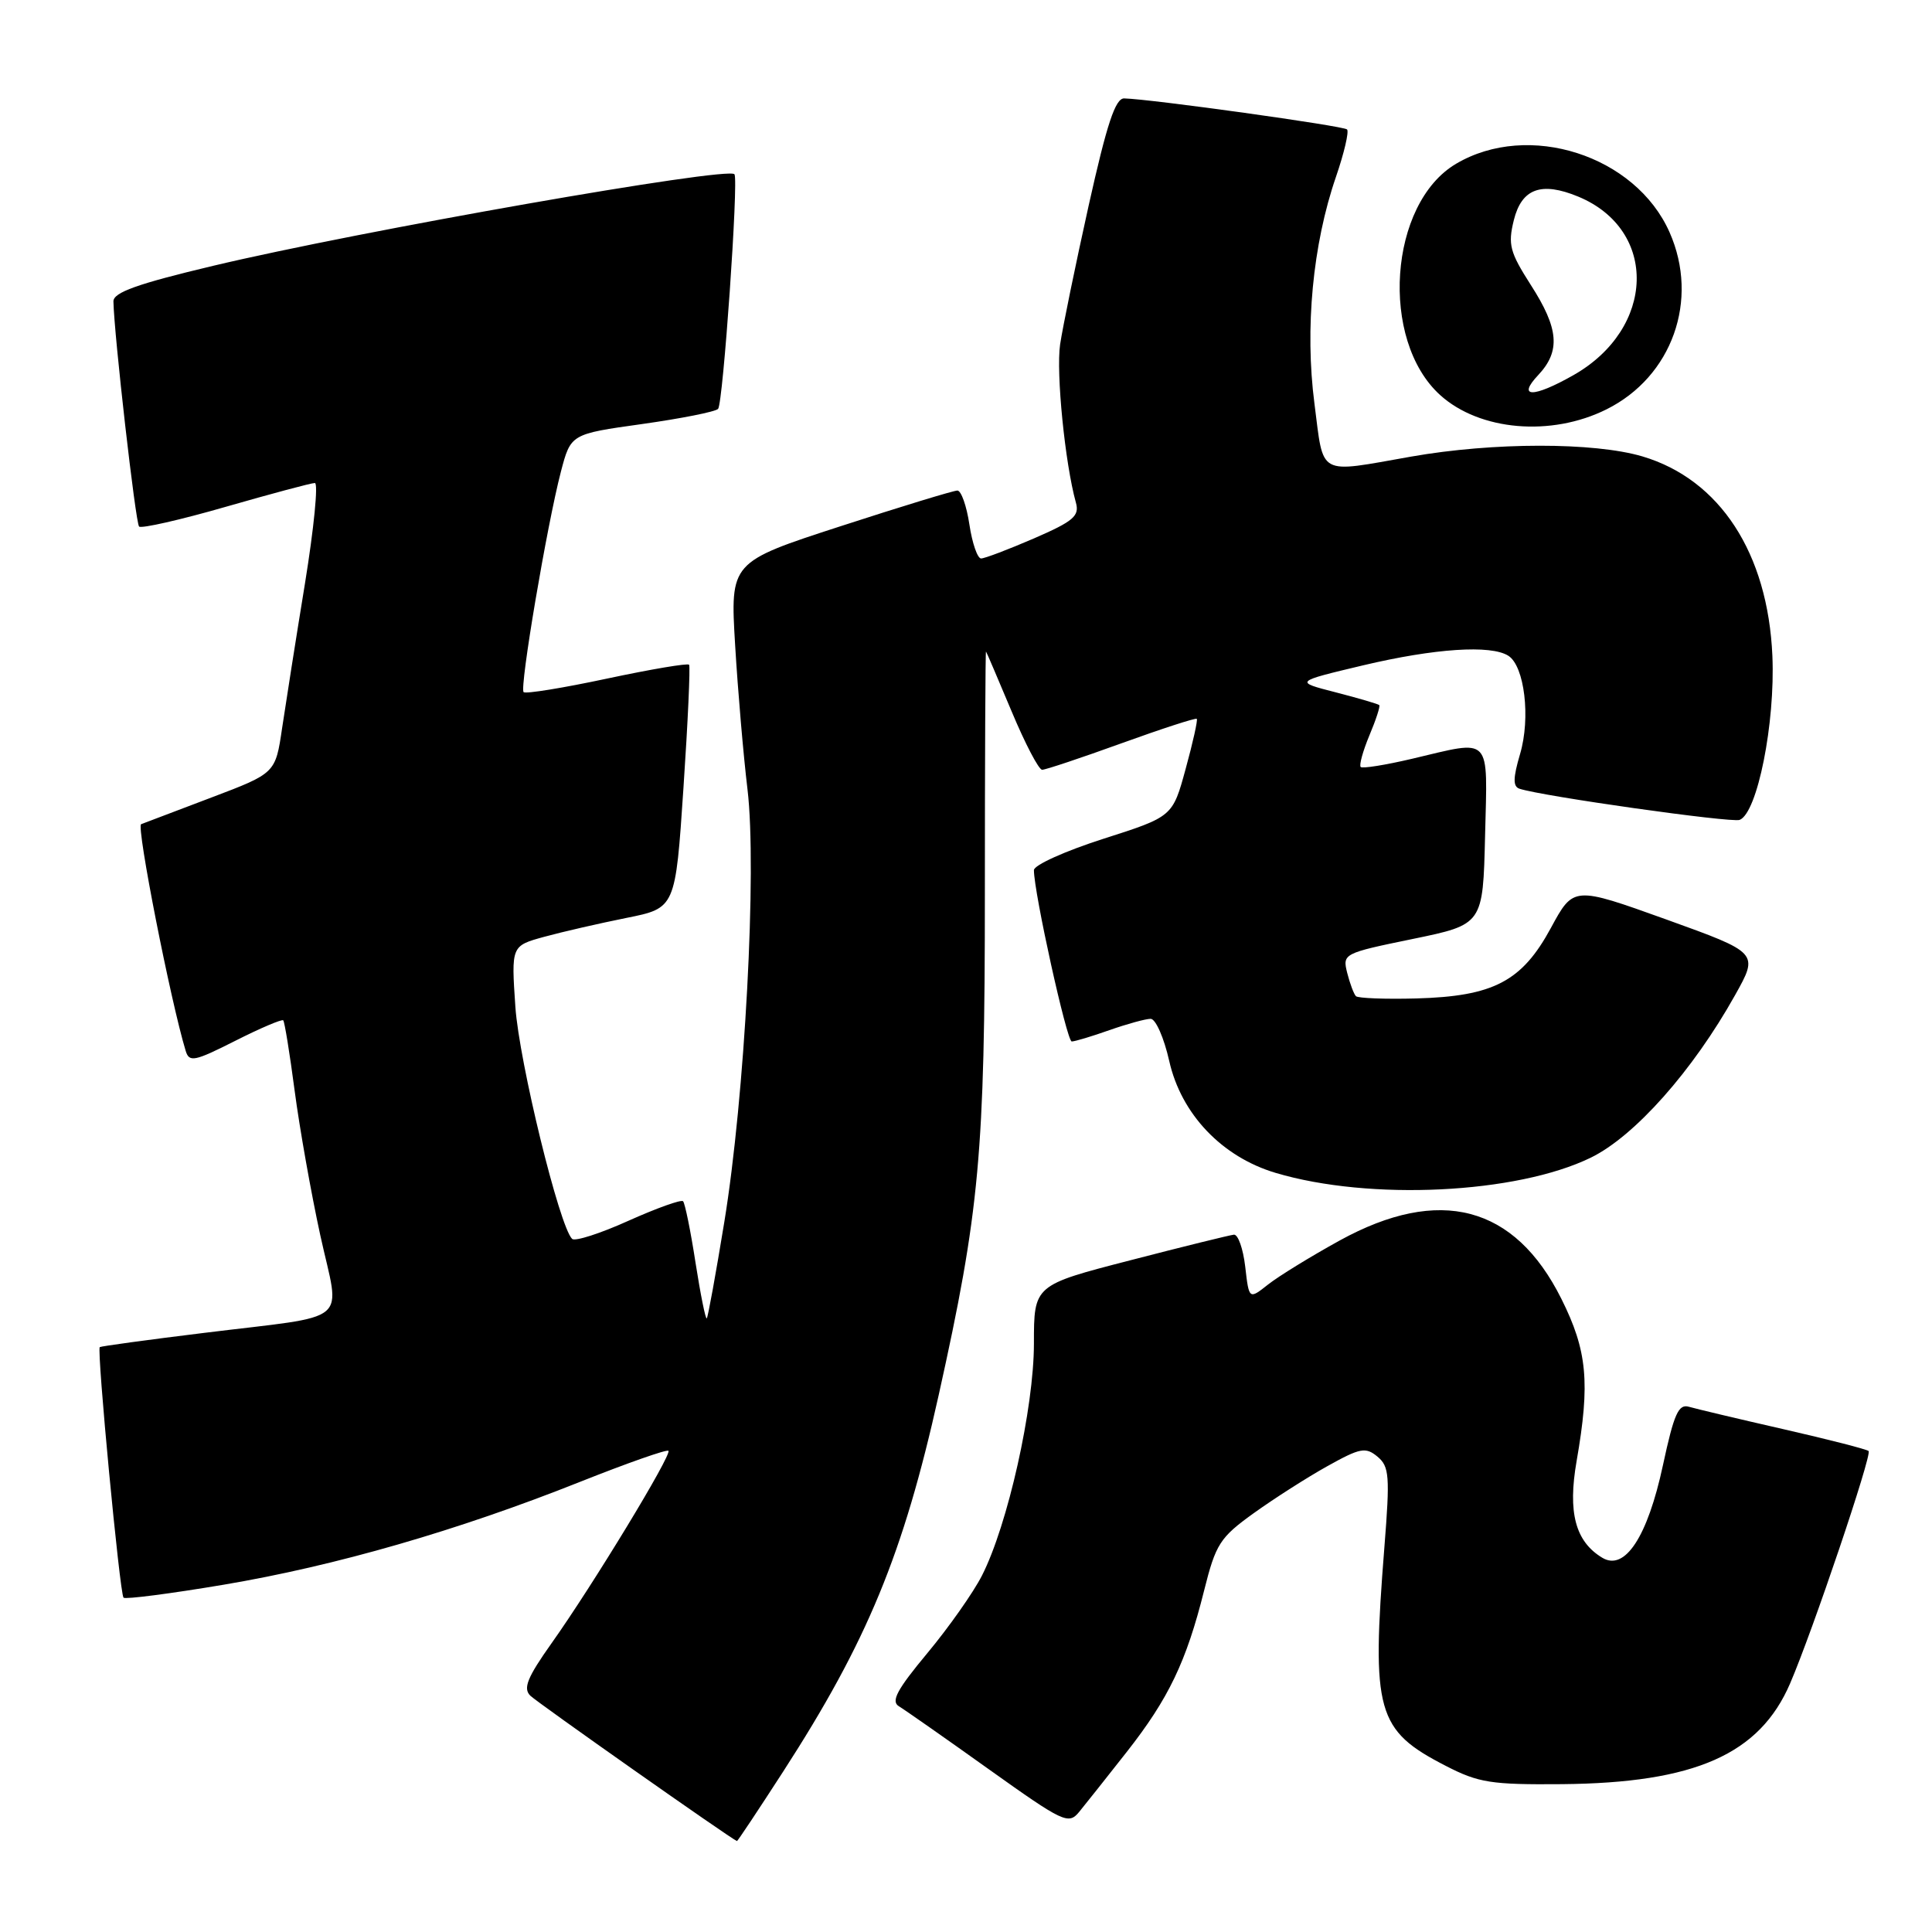 <?xml version="1.0" encoding="UTF-8" standalone="no"?>
<!DOCTYPE svg PUBLIC "-//W3C//DTD SVG 1.1//EN" "http://www.w3.org/Graphics/SVG/1.1/DTD/svg11.dtd" >
<svg xmlns="http://www.w3.org/2000/svg" xmlns:xlink="http://www.w3.org/1999/xlink" version="1.1" viewBox="0 0 256 256">
 <g >
 <path fill="currentColor"
d=" M 103.77 234.75 C 114.91 217.51 119.69 205.94 124.38 184.86 C 129.80 160.47 130.50 152.84 130.50 118.33 C 130.50 100.64 130.57 86.24 130.65 86.33 C 130.73 86.42 132.25 89.99 134.04 94.25 C 135.82 98.51 137.64 102.00 138.09 102.00 C 138.54 102.00 143.27 100.42 148.60 98.49 C 153.94 96.56 158.43 95.10 158.58 95.25 C 158.73 95.39 158.07 98.37 157.11 101.86 C 155.38 108.21 155.38 108.21 146.19 111.15 C 141.13 112.77 137.00 114.63 137.00 115.30 C 137.00 118.26 141.36 138.00 142.01 138.00 C 142.42 138.00 144.66 137.33 147.00 136.50 C 149.34 135.68 151.80 135.00 152.47 135.00 C 153.13 135.00 154.24 137.52 154.93 140.59 C 156.51 147.62 161.91 153.30 169.05 155.42 C 181.52 159.13 200.96 158.18 210.78 153.40 C 216.59 150.57 224.30 141.89 229.90 131.87 C 233.05 126.25 233.05 126.25 220.78 121.83 C 208.50 117.42 208.50 117.42 205.50 122.96 C 201.66 130.05 197.89 132.02 187.65 132.30 C 183.54 132.41 179.94 132.27 179.67 132.00 C 179.39 131.72 178.87 130.33 178.51 128.91 C 177.88 126.37 177.99 126.31 187.18 124.42 C 196.50 122.50 196.50 122.50 196.78 110.75 C 197.10 97.28 197.80 98.02 187.11 100.54 C 183.59 101.37 180.52 101.86 180.30 101.63 C 180.07 101.40 180.59 99.52 181.45 97.45 C 182.32 95.39 182.91 93.57 182.76 93.43 C 182.61 93.28 180.02 92.52 177.00 91.74 C 171.50 90.33 171.50 90.33 180.62 88.16 C 190.13 85.91 197.54 85.42 199.86 86.89 C 202.01 88.25 202.83 95.13 201.42 99.90 C 200.48 103.09 200.46 104.22 201.34 104.51 C 204.35 105.51 229.43 109.05 230.51 108.64 C 232.86 107.73 235.24 95.82 234.85 86.90 C 234.25 73.29 227.89 63.53 217.64 60.48 C 211.23 58.58 197.85 58.59 187.00 60.50 C 174.46 62.71 175.43 63.24 174.17 53.47 C 172.88 43.54 173.94 32.38 177.02 23.44 C 178.11 20.27 178.77 17.44 178.49 17.15 C 178.01 16.68 152.56 13.13 148.96 13.04 C 147.79 13.01 146.67 16.40 144.25 27.25 C 142.51 35.09 140.81 43.36 140.47 45.64 C 139.92 49.40 141.12 61.41 142.56 66.59 C 143.06 68.37 142.26 69.06 137.01 71.34 C 133.63 72.80 130.48 74.00 130.00 74.00 C 129.52 74.00 128.82 71.97 128.45 69.50 C 128.08 67.03 127.36 65.00 126.86 65.00 C 126.35 65.00 119.37 67.13 111.34 69.74 C 96.75 74.48 96.75 74.48 97.41 85.49 C 97.77 91.54 98.51 100.15 99.05 104.62 C 100.31 115.15 98.70 145.29 95.97 161.95 C 94.85 168.79 93.81 174.53 93.65 174.69 C 93.49 174.85 92.82 171.53 92.16 167.31 C 91.51 163.09 90.76 159.43 90.51 159.17 C 90.25 158.92 87.00 160.09 83.27 161.76 C 79.55 163.44 76.19 164.52 75.81 164.16 C 74.13 162.55 68.80 140.74 68.29 133.42 C 67.74 125.33 67.74 125.33 72.12 124.13 C 74.53 123.47 79.42 122.35 83.00 121.63 C 89.50 120.33 89.50 120.33 90.56 104.42 C 91.15 95.66 91.48 88.31 91.31 88.08 C 91.14 87.85 86.24 88.68 80.42 89.92 C 74.61 91.16 69.64 91.97 69.38 91.71 C 68.82 91.15 72.47 69.61 74.32 62.51 C 75.63 57.51 75.63 57.51 85.06 56.19 C 90.25 55.46 94.79 54.56 95.15 54.18 C 95.81 53.49 97.88 23.85 97.32 23.09 C 96.53 22.02 47.70 30.59 28.25 35.22 C 18.20 37.61 15.01 38.75 15.03 39.94 C 15.11 44.31 17.96 69.30 18.43 69.77 C 18.73 70.06 23.90 68.89 29.93 67.15 C 35.95 65.42 41.25 64.00 41.72 64.00 C 42.19 64.00 41.60 69.96 40.42 77.25 C 39.23 84.54 37.87 93.19 37.38 96.48 C 36.50 102.46 36.50 102.46 28.00 105.68 C 23.32 107.45 19.14 109.04 18.70 109.21 C 18.04 109.48 22.61 132.69 24.60 139.23 C 25.07 140.79 25.74 140.66 31.16 137.92 C 34.48 136.24 37.35 135.02 37.53 135.20 C 37.71 135.38 38.39 139.57 39.04 144.51 C 39.69 149.46 41.22 158.08 42.44 163.68 C 45.07 175.70 46.91 174.16 27.00 176.62 C 19.57 177.53 13.38 178.38 13.22 178.50 C 12.80 178.83 15.87 211.20 16.37 211.70 C 16.61 211.94 22.59 211.17 29.65 209.98 C 44.48 207.48 60.67 202.80 76.84 196.36 C 83.08 193.88 88.36 192.02 88.57 192.24 C 89.06 192.73 78.56 210.03 73.09 217.73 C 69.87 222.27 69.29 223.71 70.26 224.68 C 71.19 225.60 96.86 243.66 97.65 243.95 C 97.73 243.98 100.48 239.84 103.77 234.75 Z  M 149.30 232.14 C 154.85 225.07 157.19 220.19 159.55 210.76 C 161.10 204.57 161.64 203.73 166.13 200.50 C 168.82 198.57 173.21 195.76 175.89 194.27 C 180.23 191.85 180.95 191.71 182.52 193.01 C 184.09 194.32 184.19 195.55 183.44 204.99 C 181.71 226.84 182.39 229.27 191.58 233.99 C 195.92 236.23 197.60 236.49 206.97 236.41 C 224.57 236.25 233.15 232.47 237.20 223.06 C 240.17 216.17 248.08 192.75 247.60 192.27 C 247.37 192.04 242.30 190.74 236.34 189.38 C 230.38 188.02 224.74 186.68 223.81 186.41 C 222.41 185.99 221.82 187.31 220.35 194.14 C 218.31 203.64 215.31 208.22 212.31 206.41 C 208.74 204.26 207.72 200.41 208.91 193.59 C 210.72 183.21 210.32 178.96 206.89 172.10 C 200.71 159.72 190.75 157.10 177.52 164.37 C 173.69 166.48 169.41 169.11 168.02 170.21 C 165.50 172.20 165.50 172.20 165.00 167.85 C 164.72 165.46 164.05 163.55 163.50 163.60 C 162.95 163.66 156.76 165.18 149.75 167.00 C 137.00 170.29 137.00 170.29 137.00 178.02 C 137.00 186.58 133.53 202.08 130.11 208.78 C 128.97 211.02 125.71 215.65 122.87 219.06 C 118.86 223.88 118.02 225.44 119.11 226.09 C 119.87 226.55 125.22 230.29 131.00 234.42 C 140.93 241.50 141.58 241.81 143.00 240.08 C 143.82 239.08 146.66 235.50 149.30 232.14 Z  M 212.87 54.24 C 221.57 49.91 225.19 39.75 221.23 30.79 C 216.72 20.58 202.53 16.03 192.94 21.70 C 184.03 26.96 182.78 45.06 190.83 52.35 C 196.06 57.08 205.54 57.90 212.87 54.24 Z  M 203.83 49.69 C 206.80 46.52 206.56 43.54 202.84 37.76 C 200.06 33.41 199.79 32.41 200.59 29.17 C 201.63 24.98 204.23 24.03 209.12 26.05 C 219.74 30.45 219.38 43.54 208.47 49.72 C 203.14 52.74 200.97 52.72 203.83 49.69 Z "/>
</g>
</svg>
